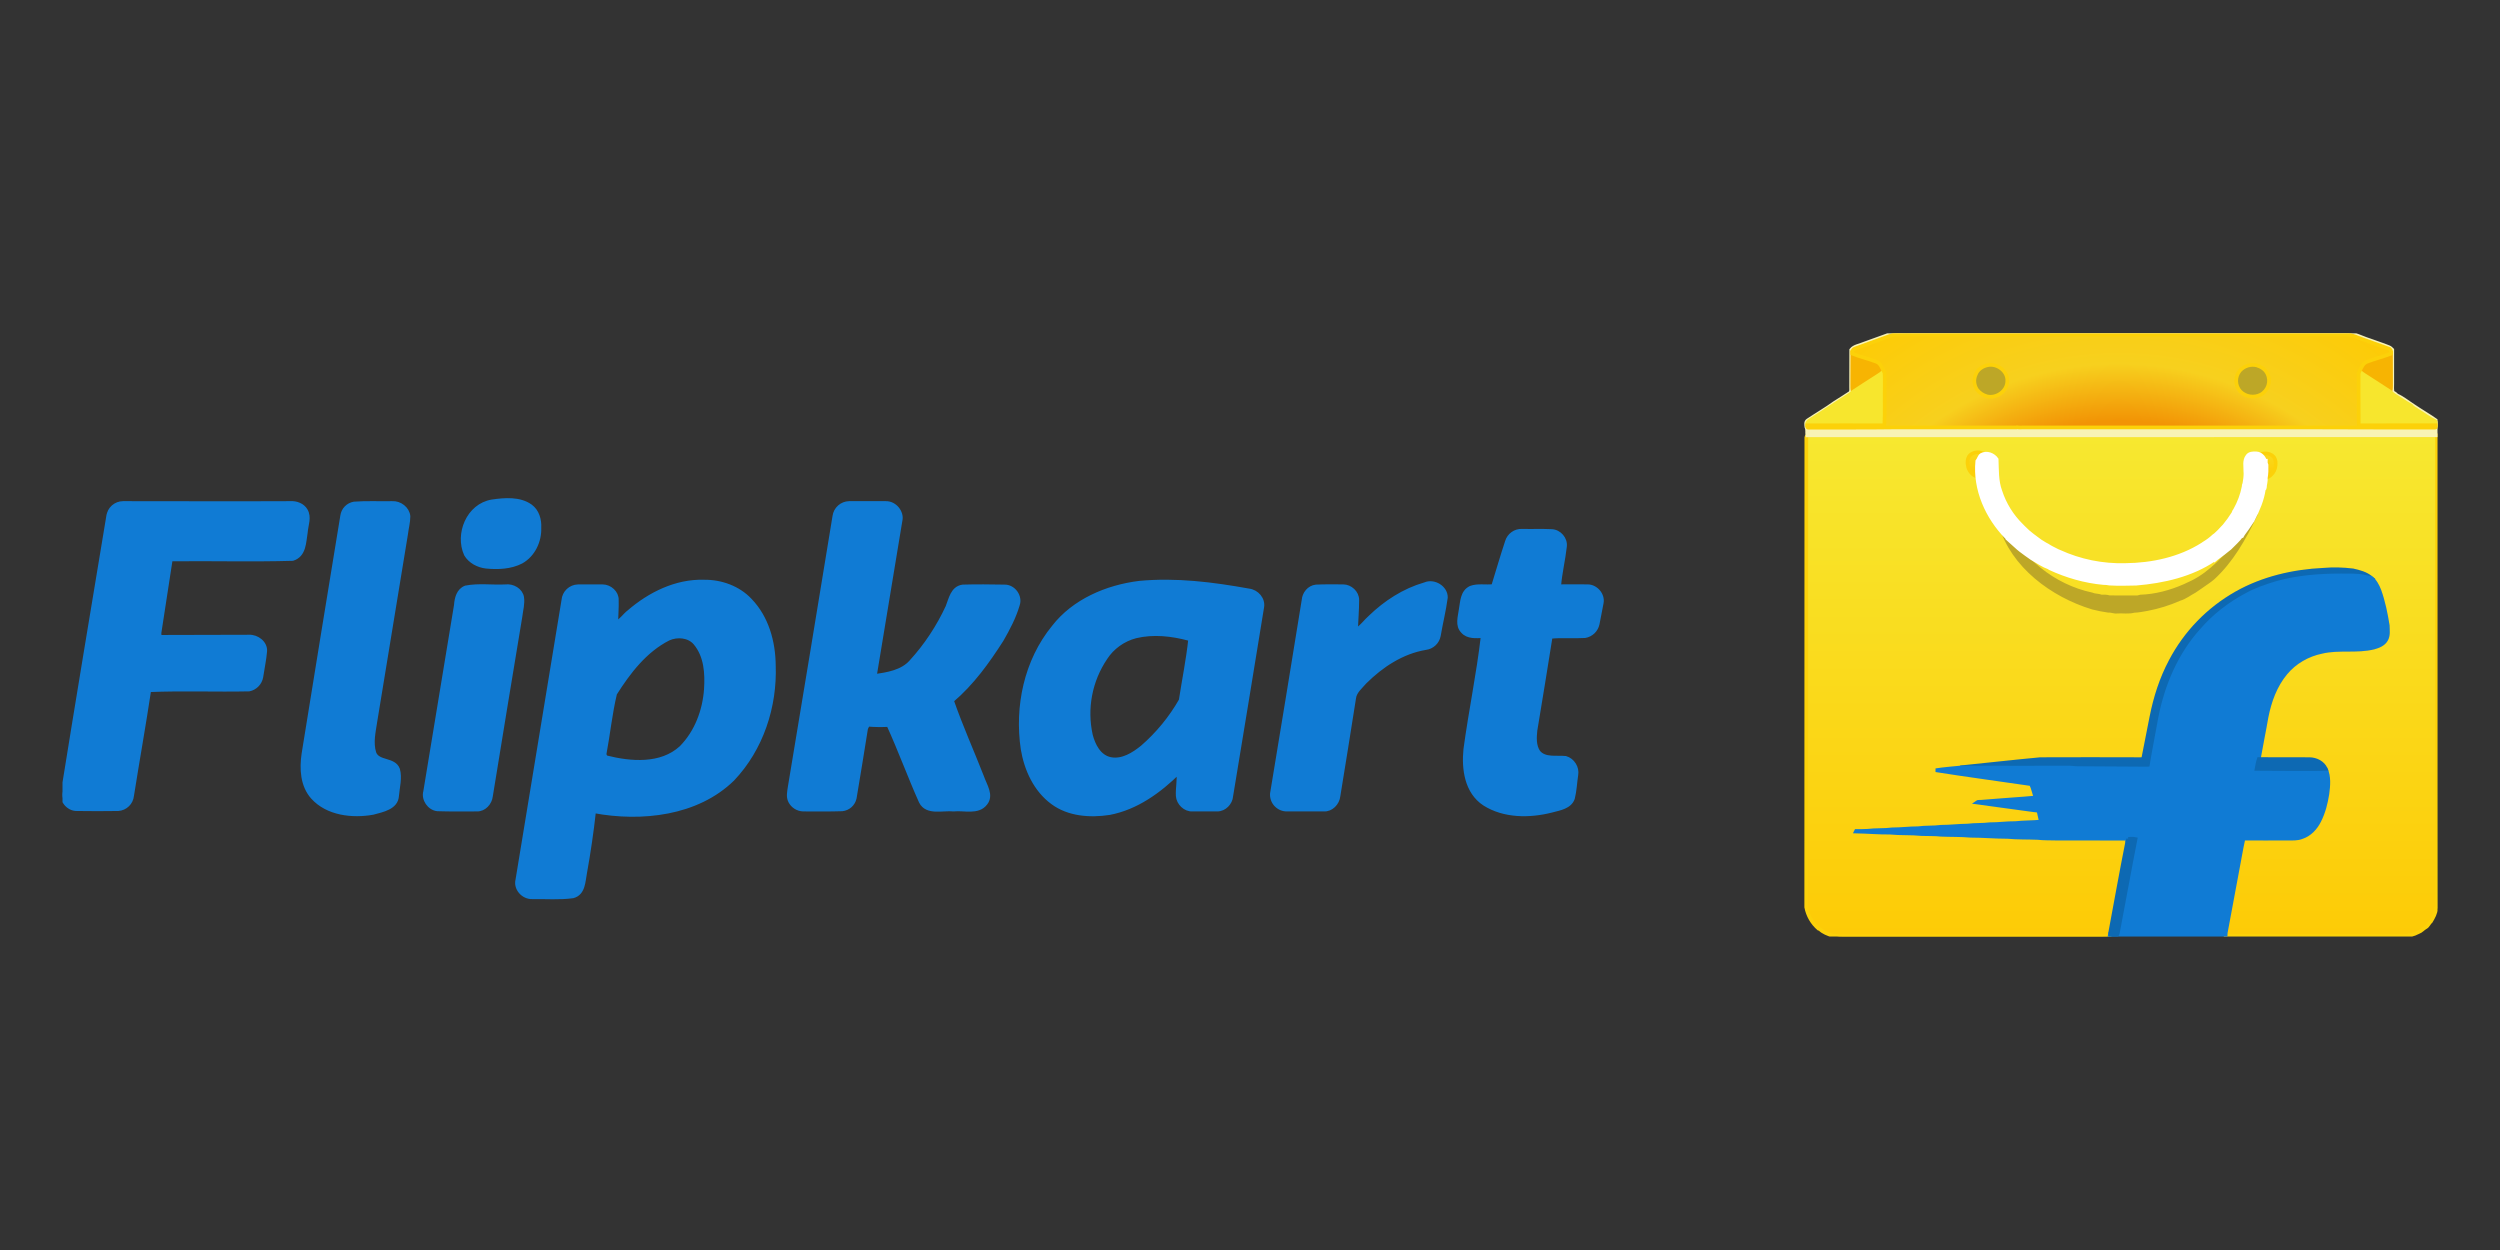 <svg width="120" height="60" viewBox="0 0 120 60" fill="none" xmlns="http://www.w3.org/2000/svg">
<rect x="0" y="0" width="120" height="60" fill="#333333" stroke="none"/>
<g clip-path="url(#clip0_109_1253)">
<path d="M116.978 21.018C116.966 20.976 116.951 20.935 116.935 20.895C106.87 20.898 96.809 20.895 86.75 20.898C86.725 20.924 86.708 20.957 86.703 20.992C86.703 28.511 86.703 36.026 86.698 43.545C86.774 43.949 86.986 44.315 87.299 44.583C87.311 44.589 87.34 44.592 87.353 44.596C87.51 44.755 87.735 44.833 87.948 44.907C88.106 44.898 88.258 44.963 88.415 44.949H100.906C101.026 44.943 101.147 44.963 101.263 44.92L101.275 44.858L101.288 44.768C101.556 43.327 101.815 41.882 102.1 40.443L102.126 40.258C100.969 40.253 99.81 40.258 98.653 40.253C98.373 40.246 98.085 40.253 97.803 40.221C97.325 40.201 96.84 40.217 96.361 40.172C95.763 40.172 95.174 40.117 94.58 40.117C94.113 40.074 93.639 40.09 93.169 40.069C92.863 40.032 92.548 40.05 92.239 40.036C91.732 39.982 91.22 40.02 90.713 39.967C90.177 39.971 89.644 39.925 89.108 39.913C89.113 39.906 89.116 39.898 89.117 39.889C89.294 39.893 89.468 39.88 89.647 39.877C90.042 39.828 90.442 39.86 90.836 39.808C91.249 39.808 91.658 39.754 92.068 39.754C92.434 39.705 92.803 39.734 93.169 39.685C93.599 39.685 94.019 39.631 94.448 39.627C94.801 39.582 95.157 39.607 95.51 39.562C95.923 39.565 96.33 39.504 96.741 39.508C97.146 39.464 97.558 39.475 97.962 39.435C97.924 39.283 97.893 39.131 97.859 38.981C97.83 38.887 97.71 38.907 97.635 38.894C96.712 38.767 95.794 38.641 94.877 38.518C94.936 38.472 95.018 38.492 95.085 38.485C95.8 38.431 96.509 38.371 97.222 38.322C97.385 38.313 97.54 38.286 97.703 38.281C97.631 38.067 97.588 37.834 97.49 37.638C95.964 37.414 94.439 37.213 92.919 36.971C93.313 36.909 93.713 36.88 94.108 36.84L94.142 36.828C95.403 36.701 96.67 36.556 97.931 36.439C99.533 36.431 101.131 36.435 102.732 36.439C102.784 36.431 102.873 36.457 102.882 36.384L103.271 34.396C103.456 33.476 103.743 32.568 104.19 31.728C104.907 30.36 106.004 29.229 107.35 28.471C108.613 27.758 110.073 27.415 111.526 27.349C111.999 27.308 112.474 27.32 112.941 27.377C113.249 27.447 113.562 27.529 113.804 27.729C114.003 27.885 114.123 28.115 114.212 28.345C114.407 28.887 114.519 29.452 114.611 30.022C114.615 30.25 114.659 30.509 114.53 30.717C114.412 30.921 114.174 31.021 113.949 31.081C113.129 31.287 112.27 31.093 111.452 31.287C110.775 31.424 110.146 31.785 109.717 32.306C109.21 32.91 108.944 33.663 108.794 34.417C108.68 35.087 108.535 35.76 108.421 36.435C109.228 36.439 110.041 36.431 110.851 36.439C111.175 36.439 111.506 36.611 111.637 36.905C111.807 37.282 111.769 37.707 111.714 38.105C111.646 38.55 111.535 38.992 111.327 39.403C111.153 39.75 110.864 40.069 110.469 40.191C110.265 40.269 110.044 40.253 109.827 40.253C109.114 40.253 108.399 40.262 107.686 40.253C107.572 40.756 107.495 41.272 107.393 41.784C107.207 42.779 107.024 43.776 106.836 44.775C106.831 44.821 106.829 44.868 106.829 44.914C107.163 44.932 107.498 44.914 107.835 44.923C110.325 44.923 112.818 44.92 115.312 44.923C115.581 44.932 115.848 44.87 116.086 44.742C116.226 44.694 116.311 44.576 116.434 44.509C116.553 44.444 116.587 44.31 116.689 44.223C116.799 44.035 116.913 43.838 116.924 43.617C116.945 43.616 116.966 43.614 116.987 43.61C116.973 36.078 116.987 28.547 116.978 21.018Z" fill="url(#paint0_linear_109_1253)" stroke="#FCD109" stroke-width="0.176"/>
<path d="M90.662 16.065C91.024 15.955 91.403 16.029 91.772 16.004C98.709 16.007 105.647 16.004 112.585 16.004C112.997 15.987 113.358 16.212 113.741 16.328C114.047 16.445 114.365 16.539 114.671 16.666C114.735 16.691 114.782 16.744 114.829 16.789C114.825 17.33 114.829 17.875 114.829 18.418C114.832 18.562 114.807 18.709 114.858 18.848C114.948 18.861 114.993 18.926 115.053 18.979C115.334 19.102 115.572 19.304 115.828 19.467C116.208 19.728 116.616 19.956 116.991 20.227C117.009 20.334 116.995 20.444 116.96 20.542C116.924 20.658 116.948 20.781 116.935 20.895C106.87 20.898 96.811 20.895 86.75 20.898C86.729 20.765 86.768 20.627 86.707 20.5C86.7 20.395 86.66 20.256 86.767 20.182C87.192 19.896 87.642 19.639 88.059 19.335C88.317 19.176 88.569 19.011 88.819 18.848C88.869 18.767 88.853 18.664 88.853 18.573C88.853 17.98 88.853 17.388 88.857 16.794C89.001 16.613 89.253 16.593 89.452 16.503C89.855 16.357 90.263 16.213 90.664 16.065H90.662ZM90.688 16.134C90.145 16.335 89.597 16.528 89.052 16.727C88.98 16.74 88.943 16.802 88.904 16.854C88.907 16.889 88.913 16.945 88.913 16.977C88.907 17.469 88.913 17.96 88.907 18.452C88.913 18.573 88.895 18.696 88.943 18.807C88.888 18.863 88.826 18.913 88.759 18.955C88.144 19.339 87.548 19.757 86.931 20.137C86.826 20.198 86.707 20.281 86.741 20.415C86.719 20.489 86.759 20.551 86.839 20.531C88.173 20.522 89.503 20.538 90.838 20.518C92.821 20.518 94.801 20.522 96.784 20.518L96.815 20.506C96.905 20.526 96.992 20.518 97.086 20.518C100.68 20.518 104.276 20.522 107.873 20.518C109.004 20.522 110.138 20.518 111.273 20.518C113.142 20.518 115.015 20.535 116.884 20.526C116.939 20.515 116.957 20.477 116.935 20.412C116.931 20.346 116.957 20.256 116.884 20.214C116.588 20.081 116.332 19.871 116.048 19.708C115.945 19.626 115.813 19.581 115.737 19.471C115.444 19.311 115.172 19.114 114.883 18.939C114.829 18.906 114.785 18.852 114.738 18.807C114.763 18.719 114.775 18.628 114.774 18.537C114.769 18.018 114.774 17.498 114.769 16.977C114.782 16.896 114.778 16.802 114.7 16.749C114.192 16.572 113.687 16.384 113.18 16.204C113.021 16.134 112.852 16.087 112.679 16.065H90.965C90.871 16.069 90.782 16.114 90.688 16.134Z" fill="#F8F3B5" stroke="#F8F3B5" stroke-width="0.176"/>
<path d="M88.912 16.977C89.285 17.129 89.685 17.214 90.063 17.363C90.268 17.44 90.331 17.652 90.42 17.824C90.328 17.909 90.227 17.983 90.12 18.047C89.727 18.3 89.329 18.546 88.943 18.807C88.894 18.698 88.912 18.573 88.907 18.452C88.912 17.96 88.907 17.469 88.912 16.977ZM113.616 17.363C113.996 17.218 114.391 17.12 114.769 16.977C114.772 17.498 114.769 18.018 114.772 18.537C114.772 18.627 114.763 18.721 114.738 18.808C114.407 18.586 114.072 18.378 113.741 18.161C113.578 18.047 113.401 17.962 113.256 17.82C113.347 17.648 113.413 17.44 113.618 17.363H113.616Z" fill="#F7B402" stroke="#F7B402" stroke-width="0.176"/>
<path d="M95.394 17.531C95.863 17.422 96.386 17.826 96.348 18.296C96.352 18.758 95.845 19.134 95.383 19.029C95.193 18.977 95.025 18.866 94.902 18.712C94.827 18.605 94.781 18.48 94.77 18.349C94.759 18.218 94.783 18.087 94.839 17.969C94.924 17.739 95.154 17.583 95.396 17.531H95.394ZM107.518 17.788C107.617 17.68 107.742 17.6 107.881 17.555C108.02 17.511 108.168 17.504 108.311 17.535C108.528 17.596 108.74 17.732 108.834 17.936C108.922 18.113 108.938 18.318 108.878 18.506C108.817 18.695 108.686 18.853 108.512 18.946C108.353 19.026 108.173 19.053 107.997 19.025C107.822 18.996 107.66 18.913 107.534 18.787C107.411 18.651 107.341 18.474 107.338 18.291C107.334 18.107 107.398 17.928 107.516 17.788H107.518Z" fill="#BDA727" stroke="#BDA727" stroke-width="0.176"/>
<path d="M90.12 18.045C90.227 17.982 90.328 17.908 90.42 17.824L90.451 17.853C90.48 18.067 90.458 18.284 90.467 18.495C90.454 19.134 90.48 19.776 90.449 20.415C89.213 20.415 87.977 20.408 86.74 20.415C86.707 20.281 86.826 20.198 86.933 20.137C87.548 19.757 88.144 19.34 88.761 18.955C88.826 18.912 88.887 18.863 88.942 18.807C89.329 18.546 89.727 18.3 90.118 18.047L90.12 18.045ZM113.213 17.963C113.213 17.911 113.227 17.866 113.256 17.82C113.401 17.96 113.578 18.047 113.741 18.161C114.072 18.378 114.407 18.586 114.738 18.807C114.785 18.852 114.829 18.906 114.883 18.939C115.173 19.114 115.444 19.311 115.737 19.471C115.813 19.579 115.945 19.626 116.048 19.706C116.332 19.871 116.588 20.081 116.884 20.214C116.957 20.256 116.931 20.346 116.935 20.412C115.699 20.415 114.467 20.408 113.231 20.415C113.209 20.252 113.222 20.09 113.218 19.928C113.218 19.273 113.209 18.618 113.213 17.963Z" fill="#F7E62D" stroke="#F7E62D" stroke-width="0.176"/>
<path d="M116.935 20.412C115.699 20.415 114.467 20.408 113.231 20.415C113.209 20.252 113.222 20.09 113.218 19.928C113.218 19.273 113.209 18.618 113.215 17.963C113.215 17.911 113.227 17.866 113.256 17.82C113.347 17.648 113.414 17.44 113.618 17.363C113.996 17.218 114.391 17.12 114.769 16.977C114.782 16.896 114.778 16.802 114.7 16.749C114.19 16.572 113.687 16.384 113.18 16.204C113.021 16.134 112.852 16.087 112.679 16.065H90.965C90.871 16.069 90.782 16.114 90.688 16.134C90.145 16.335 89.597 16.527 89.052 16.727C88.98 16.74 88.943 16.802 88.904 16.854C88.907 16.889 88.913 16.945 88.913 16.977C89.285 17.129 89.685 17.214 90.064 17.363C90.268 17.44 90.331 17.652 90.42 17.824L90.451 17.853C90.48 18.067 90.458 18.284 90.467 18.495C90.454 19.134 90.48 19.776 90.449 20.415C89.213 20.415 87.977 20.408 86.739 20.415C86.721 20.488 86.757 20.551 86.839 20.531C88.173 20.522 89.503 20.538 90.838 20.518C92.821 20.518 94.801 20.522 96.784 20.518L96.815 20.506C96.903 20.526 96.992 20.518 97.086 20.518C100.68 20.518 104.276 20.522 107.873 20.518C109.004 20.522 110.138 20.518 111.271 20.518C113.14 20.518 115.015 20.535 116.884 20.526C116.939 20.513 116.957 20.477 116.935 20.412ZM94.839 17.969C94.924 17.739 95.154 17.583 95.396 17.531C95.863 17.422 96.386 17.824 96.348 18.296C96.352 18.758 95.845 19.134 95.382 19.027C95.193 18.976 95.025 18.866 94.902 18.712C94.827 18.605 94.782 18.48 94.77 18.349C94.759 18.218 94.783 18.087 94.839 17.969ZM107.516 17.788C107.615 17.679 107.741 17.599 107.881 17.555C108.02 17.51 108.169 17.503 108.313 17.535C108.528 17.596 108.74 17.73 108.834 17.936C108.922 18.113 108.937 18.318 108.877 18.507C108.816 18.695 108.685 18.853 108.51 18.946C108.351 19.026 108.171 19.053 107.995 19.025C107.82 18.996 107.658 18.913 107.533 18.787C107.409 18.65 107.34 18.474 107.337 18.29C107.334 18.107 107.398 17.928 107.516 17.788Z" fill="url(#paint1_radial_109_1253)" stroke="#FCD109" stroke-width="0.176"/>
<path d="M108.6 22.21C108.658 22.223 108.291 21.868 108.361 21.852C108.43 21.861 108.687 21.667 109 21.825C109.311 21.982 109.234 22.35 109.199 22.487C109.156 22.65 109.049 22.753 108.964 22.835C108.917 22.871 108.812 22.929 108.749 22.925C108.787 22.724 108.664 22.69 108.655 22.487L108.6 22.21Z" fill="url(#paint2_linear_109_1253)" stroke="#FCD109" stroke-width="0.176"/>
<path d="M95.018 22.433C95.009 22.637 94.886 22.668 94.924 22.871C94.861 22.874 94.756 22.817 94.709 22.78C94.598 22.69 94.517 22.569 94.474 22.433C94.439 22.295 94.363 21.926 94.672 21.771C94.986 21.613 95.243 21.807 95.311 21.798C95.384 21.814 95.014 22.169 95.074 22.156L95.018 22.433Z" fill="url(#paint3_linear_109_1253)" stroke="#FCD109" stroke-width="0.176"/>
<path d="M108.043 24.831C108.108 24.778 108.15 24.778 108.235 24.778C107.724 25.842 107.131 26.906 106.235 27.735C106.139 27.817 106.039 27.893 105.933 27.963L105.631 28.173C105.533 28.237 105.437 28.303 105.341 28.372C105.099 28.498 104.887 28.676 104.618 28.752C104.123 28.972 103.604 29.134 103.072 29.235C102.864 29.269 102.652 29.318 102.439 29.322C102.176 29.394 101.896 29.342 101.628 29.358C101.48 29.383 101.348 29.302 101.203 29.318C100.951 29.282 100.701 29.233 100.454 29.17C98.505 28.585 96.594 27.152 96.037 25.216C96.012 25.085 95.999 24.951 95.999 24.818C96.058 24.934 96.12 25.048 96.183 25.162C96.976 26.826 98.548 28.135 100.405 28.529C100.555 28.596 100.718 28.573 100.863 28.631C100.995 28.631 101.123 28.625 101.25 28.667C101.688 28.676 102.126 28.67 102.564 28.67C102.622 28.676 102.678 28.647 102.737 28.634C103.467 28.611 104.181 28.417 104.846 28.127C104.979 28.07 105.11 28.008 105.24 27.943C105.463 27.83 105.676 27.698 105.877 27.548C106.679 26.942 107.337 26.166 107.804 25.276L108.043 24.832V24.831Z" fill="#BDA727" stroke="#BDA727" stroke-width="0.176"/>
<path d="M107.35 28.469C108.613 27.758 110.073 27.415 111.526 27.348C111.998 27.308 112.474 27.32 112.941 27.378C113.249 27.447 113.562 27.529 113.804 27.729C113.681 27.738 113.562 27.684 113.439 27.668C113.09 27.603 112.729 27.628 112.377 27.619C111.352 27.619 110.321 27.697 109.329 27.966C108.807 28.107 108.301 28.305 107.822 28.556C107.008 28.991 106.271 29.562 105.676 30.25C104.614 31.426 103.989 32.915 103.689 34.434C103.544 35.248 103.378 36.059 103.246 36.877C103.034 36.896 102.817 36.886 102.605 36.886C101.67 36.882 100.736 36.877 99.8 36.867C99.601 36.877 99.406 36.831 99.207 36.844C97.506 36.853 95.807 36.84 94.108 36.84L94.142 36.828C95.403 36.701 96.67 36.556 97.931 36.439C99.533 36.431 101.13 36.435 102.732 36.439C102.783 36.431 102.873 36.457 102.88 36.384C103.012 35.722 103.141 35.06 103.271 34.396C103.454 33.476 103.743 32.568 104.19 31.728C104.907 30.36 106.004 29.229 107.35 28.471V28.469Z" fill="#0D69B3" stroke="#0D69B3" stroke-width="0.176"/>
<path d="M109.331 27.966C110.321 27.697 111.353 27.619 112.377 27.619C112.73 27.628 113.092 27.603 113.439 27.668C113.562 27.686 113.681 27.738 113.805 27.729C114.004 27.885 114.123 28.115 114.212 28.345C114.407 28.887 114.519 29.452 114.612 30.022C114.615 30.25 114.659 30.509 114.53 30.717C114.413 30.921 114.174 31.021 113.949 31.082C113.13 31.287 112.27 31.093 111.452 31.287C110.775 31.424 110.147 31.786 109.717 32.306C109.21 32.912 108.944 33.663 108.794 34.417C108.68 35.087 108.537 35.76 108.421 36.435C108.371 36.587 108.342 36.75 108.313 36.909C109.114 36.922 109.918 36.909 110.719 36.918C111.027 36.909 111.331 36.925 111.637 36.905C111.807 37.282 111.769 37.707 111.715 38.105C111.646 38.55 111.535 38.992 111.327 39.403C111.154 39.75 110.864 40.069 110.47 40.191C110.265 40.269 110.044 40.253 109.827 40.253C109.114 40.253 108.399 40.262 107.687 40.253C107.573 40.756 107.495 41.272 107.393 41.784C107.207 42.779 107.024 43.778 106.836 44.775C106.831 44.821 106.829 44.868 106.829 44.914V44.92C104.972 44.92 103.119 44.923 101.263 44.92L101.275 44.858L101.288 44.768L101.301 44.891C101.417 44.904 101.625 44.96 101.654 44.8C101.943 43.295 102.211 41.779 102.508 40.273C102.391 40.249 102.272 40.248 102.155 40.269C102.137 40.327 102.12 40.385 102.101 40.441L102.126 40.258C100.97 40.253 99.81 40.258 98.655 40.253C98.373 40.246 98.085 40.253 97.805 40.221C97.325 40.201 96.84 40.217 96.361 40.172C95.765 40.172 95.175 40.117 94.58 40.117C94.113 40.074 93.641 40.09 93.169 40.069C92.863 40.032 92.55 40.05 92.239 40.036C91.732 39.982 91.22 40.02 90.713 39.967C90.179 39.971 89.644 39.925 89.108 39.913C89.113 39.906 89.116 39.898 89.117 39.889C89.294 39.893 89.468 39.88 89.647 39.877C90.042 39.828 90.444 39.86 90.836 39.808C91.249 39.808 91.658 39.754 92.069 39.754C92.434 39.705 92.805 39.734 93.169 39.685C93.599 39.685 94.019 39.631 94.448 39.627C94.801 39.582 95.157 39.607 95.51 39.562C95.923 39.565 96.33 39.504 96.743 39.508C97.146 39.464 97.557 39.475 97.962 39.435C97.924 39.283 97.893 39.131 97.861 38.981C97.83 38.887 97.711 38.907 97.635 38.894C96.712 38.767 95.794 38.641 94.877 38.518C94.937 38.472 95.018 38.492 95.085 38.485C95.8 38.431 96.509 38.371 97.222 38.322C97.385 38.313 97.54 38.286 97.703 38.281C97.631 38.067 97.588 37.834 97.49 37.638C95.964 37.412 94.439 37.213 92.919 36.971C93.314 36.909 93.713 36.88 94.108 36.84C95.809 36.84 97.508 36.853 99.207 36.844C99.406 36.831 99.602 36.877 99.801 36.869L102.605 36.886C102.817 36.886 103.034 36.898 103.248 36.877C103.378 36.059 103.545 35.248 103.689 34.434C103.99 32.914 104.616 31.424 105.678 30.25C106.271 29.562 107.006 28.991 107.822 28.556C108.293 28.294 108.812 28.118 109.331 27.966Z" fill="#107BD4" stroke="#107BD4" stroke-width="0.176"/>
<path d="M108.423 36.435C109.228 36.439 110.041 36.431 110.851 36.439C111.175 36.439 111.506 36.611 111.637 36.905C111.331 36.925 111.025 36.909 110.719 36.918C109.918 36.909 109.114 36.922 108.313 36.909C108.341 36.75 108.37 36.587 108.421 36.435H108.423ZM102.155 40.271C102.271 40.25 102.391 40.251 102.508 40.275C102.211 41.78 101.943 43.295 101.653 44.8C101.625 44.96 101.416 44.904 101.301 44.891L101.288 44.768C101.556 43.327 101.815 41.882 102.1 40.443C102.12 40.386 102.139 40.328 102.155 40.269V40.271Z" fill="#0D69B3" stroke="#0D69B3" stroke-width="0.176"/>
<path d="M108.794 22.324C108.764 22.261 108.75 22.19 108.754 22.12L108.722 22.123C108.669 21.944 108.513 21.772 108.309 21.763C108.155 21.753 107.965 21.756 107.875 21.895C107.706 22.116 107.786 22.398 107.777 22.648L107.782 22.71C107.782 22.878 107.761 23.041 107.73 23.206C107.705 23.255 107.693 23.309 107.694 23.365C107.621 23.748 107.477 24.13 107.281 24.478C107.243 24.524 107.215 24.578 107.2 24.637C107.068 24.849 106.921 25.051 106.762 25.243C106.737 25.264 106.715 25.287 106.695 25.312C106.584 25.444 106.465 25.554 106.342 25.668C106.311 25.686 106.291 25.704 106.266 25.723C106.119 25.86 105.958 25.982 105.785 26.084L105.718 26.131C104.63 26.823 103.307 27.109 102.021 27.121C100.926 27.153 99.839 26.932 98.843 26.475L98.766 26.443C98.601 26.356 98.431 26.282 98.277 26.177L98.172 26.122C98.015 26.034 97.865 25.933 97.725 25.82C97.678 25.779 97.627 25.748 97.577 25.71C97.419 25.593 97.271 25.462 97.135 25.321L97.034 25.218C96.568 24.761 96.219 24.198 96.017 23.576C95.836 23.09 95.861 22.558 95.84 22.047C95.686 21.821 95.364 21.695 95.109 21.834C95.002 21.906 94.989 22.042 94.909 22.136C94.777 23.488 95.376 24.832 96.332 25.809C96.332 25.84 96.35 25.862 96.379 25.873C96.549 26.025 96.715 26.18 96.885 26.327C96.916 26.358 96.95 26.386 96.987 26.41C97.157 26.544 97.34 26.667 97.517 26.794C97.551 26.818 97.587 26.84 97.624 26.859C97.859 26.991 98.078 27.147 98.329 27.235C98.347 27.248 98.376 27.27 98.393 27.277C99.2 27.65 100.07 27.903 100.962 27.985C101.06 27.985 101.158 27.994 101.255 28.013C101.681 28.039 102.106 28.026 102.531 28.017C103.843 27.909 105.198 27.601 106.295 26.855L106.308 26.873C106.339 26.846 106.372 26.819 106.405 26.794C106.622 26.639 106.833 26.477 107.039 26.307C107.225 26.112 107.442 25.931 107.6 25.706L107.625 25.717L107.672 25.636C107.817 25.448 107.947 25.252 108.076 25.055C108.085 25.042 108.104 25.022 108.112 25.01L108.097 24.993L108.152 24.928C108.387 24.47 108.593 23.991 108.665 23.482C108.696 23.471 108.712 23.446 108.712 23.417C108.716 23.254 108.776 23.099 108.76 22.934C108.796 22.735 108.801 22.529 108.794 22.324Z" fill="white" stroke="white" stroke-width="0.176"/>
<path d="M23.619 24.072C24.235 23.982 24.944 23.927 25.465 24.297C25.791 24.532 25.909 24.957 25.885 25.337C25.909 25.963 25.606 26.635 25.026 26.96C24.513 27.228 23.898 27.25 23.33 27.195C22.946 27.15 22.563 26.948 22.366 26.613C21.924 25.639 22.471 24.262 23.619 24.072ZM5.199 24.778C5.22 24.606 5.303 24.447 5.433 24.331C5.563 24.216 5.731 24.151 5.904 24.15C8.59 24.15 11.261 24.163 13.933 24.15C14.223 24.128 14.536 24.251 14.675 24.497C14.874 24.834 14.699 25.203 14.675 25.549C14.594 26.019 14.617 26.645 14.049 26.825C12.097 26.881 10.146 26.825 8.193 26.848C8.009 28.033 7.833 29.209 7.649 30.384C7.649 30.429 7.66 30.529 7.66 30.574C9.089 30.563 10.519 30.574 11.946 30.563C12.341 30.54 12.761 30.865 12.724 31.269C12.688 31.681 12.598 32.083 12.538 32.499C12.511 32.644 12.442 32.778 12.339 32.883C12.236 32.989 12.103 33.061 11.959 33.091C10.367 33.125 8.751 33.058 7.16 33.125C6.905 34.815 6.603 36.504 6.335 38.194C6.318 38.362 6.243 38.518 6.121 38.635C6 38.752 5.841 38.822 5.673 38.833C5.01 38.843 4.348 38.843 3.688 38.833C3.257 38.843 2.91 38.384 3.025 37.993C3.733 33.585 4.466 29.186 5.197 24.778H5.199ZM16.998 24.174C17.603 24.128 18.218 24.163 18.823 24.15C19.193 24.128 19.564 24.409 19.601 24.778C19.601 25.067 19.519 25.359 19.485 25.65C18.996 28.649 18.497 31.649 18.01 34.647C17.939 35.129 17.811 35.642 17.963 36.136C18.137 36.629 18.915 36.415 19.103 36.931C19.217 37.343 19.09 37.781 19.054 38.206C19.02 38.766 18.357 38.889 17.905 39.012C16.917 39.191 15.721 39.057 15.012 38.273C14.501 37.702 14.467 36.896 14.572 36.18C15.187 32.376 15.802 28.571 16.43 24.755C16.451 24.61 16.517 24.476 16.619 24.371C16.722 24.267 16.854 24.198 16.998 24.174ZM40.055 24.778C40.078 24.607 40.161 24.45 40.289 24.335C40.417 24.22 40.582 24.155 40.754 24.15H42.518C42.96 24.139 43.32 24.599 43.217 25.001C42.809 27.485 42.392 29.97 41.986 32.454C42.601 32.364 43.298 32.253 43.727 31.772C44.447 30.988 45.041 30.082 45.482 29.13C45.632 28.761 45.714 28.225 46.213 28.156C46.876 28.135 47.549 28.145 48.211 28.156C48.663 28.145 49 28.638 48.85 29.041C48.676 29.635 48.385 30.181 48.083 30.708C47.409 31.761 46.666 32.801 45.69 33.628C46.121 34.871 46.667 36.08 47.142 37.3C47.281 37.702 47.619 38.172 47.304 38.563C46.944 39.033 46.271 38.798 45.772 38.854C45.249 38.8 44.494 39.055 44.203 38.485C43.656 37.266 43.204 36.011 42.647 34.794C42.317 34.812 41.987 34.807 41.659 34.781L41.568 34.962C41.393 36.08 41.206 37.199 41.02 38.317C40.988 38.455 40.914 38.58 40.808 38.675C40.702 38.769 40.569 38.828 40.428 38.843C39.813 38.865 39.185 38.854 38.557 38.854C38.427 38.851 38.301 38.813 38.191 38.744C38.081 38.676 37.991 38.579 37.931 38.463C37.815 38.239 37.884 37.982 37.918 37.736C38.639 33.417 39.348 29.097 40.055 24.778ZM72.337 25.998C72.383 25.844 72.478 25.709 72.609 25.616C72.739 25.523 72.897 25.475 73.058 25.482C73.523 25.495 73.999 25.471 74.474 25.495C74.858 25.505 75.16 25.875 75.113 26.233C75.044 26.87 74.882 27.509 74.835 28.145C75.287 28.145 75.752 28.135 76.204 28.145C76.611 28.145 76.948 28.549 76.879 28.929C76.821 29.276 76.74 29.611 76.68 29.959C76.648 30.103 76.573 30.234 76.466 30.336C76.359 30.437 76.223 30.505 76.078 30.529C75.52 30.563 74.974 30.507 74.427 30.563C74.196 32.061 73.939 33.561 73.696 35.062C73.66 35.407 73.638 35.8 73.847 36.102C74.161 36.471 74.706 36.337 75.149 36.383C75.497 36.482 75.718 36.853 75.66 37.188C75.602 37.568 75.589 37.948 75.497 38.317C75.357 38.733 74.858 38.809 74.474 38.91C73.418 39.18 72.198 39.18 71.257 38.585C70.385 38.015 70.246 36.907 70.34 35.968C70.584 34.155 70.966 32.353 71.176 30.529C70.85 30.54 70.455 30.585 70.211 30.306C69.933 30.026 70.072 29.611 70.119 29.264C70.188 28.895 70.177 28.413 70.595 28.214C70.931 28.089 71.315 28.178 71.675 28.135C71.896 27.418 72.104 26.701 72.337 25.998ZM65.772 29.622C66.503 28.916 67.386 28.337 68.396 28.046C68.84 27.854 69.409 28.212 69.397 28.683C69.315 29.298 69.163 29.903 69.06 30.507C69.033 30.66 68.957 30.8 68.844 30.907C68.731 31.014 68.587 31.082 68.432 31.101C67.292 31.291 66.306 31.951 65.517 32.734C65.318 32.97 65.029 33.192 64.993 33.516C64.747 35.084 64.496 36.651 64.24 38.217C64.204 38.552 63.901 38.878 63.541 38.854H61.777C61.678 38.856 61.581 38.837 61.49 38.799C61.4 38.76 61.318 38.704 61.25 38.632C61.182 38.561 61.13 38.476 61.097 38.384C61.064 38.291 61.05 38.193 61.057 38.094C61.567 34.995 62.079 31.906 62.577 28.806C62.6 28.493 62.834 28.191 63.17 28.156C63.599 28.135 64.03 28.145 64.471 28.145C64.819 28.145 65.144 28.448 65.144 28.795C65.144 29.276 65.099 29.769 65.087 30.261C65.365 30.093 65.539 29.825 65.772 29.622ZM22.351 28.202C22.979 28.079 23.63 28.18 24.256 28.147C24.618 28.1 25 28.325 25.058 28.672C25.105 28.985 25.011 29.287 24.977 29.59C24.501 32.467 24.025 35.34 23.56 38.217C23.524 38.543 23.247 38.865 22.887 38.854C22.259 38.854 21.631 38.865 20.992 38.843C20.598 38.798 20.308 38.362 20.413 37.993C20.913 35.005 21.388 32.029 21.888 29.041C21.911 28.715 22.004 28.335 22.351 28.202ZM59.94 28.346C58.21 28.033 56.444 27.811 54.691 27.977C53.122 28.169 51.542 28.851 50.578 30.094C49.242 31.727 48.79 33.92 49.092 35.957C49.255 36.931 49.697 37.915 50.522 38.52C51.287 39.09 52.32 39.167 53.251 39.023C54.551 38.776 55.655 37.971 56.562 37.075C56.607 37.456 56.515 37.836 56.537 38.206C56.56 38.552 56.886 38.876 57.246 38.854H58.431C58.779 38.854 59.07 38.541 59.093 38.217C59.593 35.185 60.092 32.163 60.581 29.143C60.65 28.763 60.337 28.392 59.94 28.346ZM56.678 33.617C56.193 34.466 55.568 35.226 54.83 35.867C54.412 36.203 53.878 36.549 53.308 36.439C52.751 36.326 52.483 35.767 52.357 35.286C52.217 34.653 52.207 33.998 52.329 33.361C52.45 32.724 52.701 32.119 53.064 31.582C53.39 31.077 53.913 30.697 54.517 30.541C55.364 30.339 56.258 30.44 57.083 30.664L57.13 30.708C57.025 31.681 56.828 32.644 56.678 33.617ZM37.14 31.942C37.129 30.822 36.815 29.647 36.002 28.808C35.445 28.214 34.609 27.912 33.794 27.923C32.448 27.88 31.181 28.517 30.194 29.367C29.975 29.535 29.823 29.781 29.578 29.915C29.578 29.546 29.614 29.177 29.602 28.797C29.614 28.45 29.276 28.147 28.929 28.147H27.743C27.566 28.152 27.397 28.222 27.268 28.344C27.14 28.466 27.061 28.631 27.047 28.808C26.314 33.285 25.572 37.76 24.839 42.234C24.734 42.651 25.107 43.076 25.549 43.063C26.2 43.052 26.86 43.108 27.499 43.02C28.011 42.884 27.999 42.314 28.08 41.9C28.258 40.917 28.402 39.928 28.511 38.936C30.798 39.361 33.458 39.07 35.166 37.401C36.559 35.935 37.211 33.909 37.14 31.942ZM33.889 33.071C33.818 34.101 33.436 35.141 32.693 35.89C31.728 36.775 30.264 36.652 29.079 36.35C29.052 36.308 29.029 36.263 29.01 36.216C29.195 35.242 29.289 34.258 29.52 33.295C30.172 32.264 30.961 31.225 32.088 30.654C32.506 30.463 33.076 30.509 33.378 30.878C33.889 31.493 33.936 32.322 33.889 33.071Z" fill="#107BD4" stroke="#107BD4" stroke-width="0.189"/>
</g>
<defs>
<linearGradient id="paint0_linear_109_1253" x1="101.842" y1="20.895" x2="101.842" y2="44.951" gradientUnits="userSpaceOnUse">
<stop stop-color="#F7E830"/>
<stop offset="1" stop-color="#FDCB06"/>
</linearGradient>
<radialGradient id="paint1_radial_109_1253" cx="0" cy="0" r="1" gradientUnits="userSpaceOnUse" gradientTransform="translate(101.711 31.866) scale(20.311 19.567)">
<stop offset="0.596" stop-color="#F29405"/>
<stop offset="0.736" stop-color="#F7D01E"/>
<stop offset="1" stop-color="#FDCB06"/>
</radialGradient>
<linearGradient id="paint2_linear_109_1253" x1="108.792" y1="21.763" x2="108.798" y2="22.901" gradientUnits="userSpaceOnUse">
<stop stop-color="#FADA1C"/>
<stop offset="1" stop-color="#FDCB06"/>
</linearGradient>
<linearGradient id="paint3_linear_109_1253" x1="94.882" y1="21.709" x2="94.875" y2="22.847" gradientUnits="userSpaceOnUse">
<stop stop-color="#FADA1C"/>
<stop offset="1" stop-color="#FDCB06"/>
</linearGradient>
<clipPath id="clip0_109_1253">
<rect width="114" height="28.952" fill="white" transform="translate(3 16)"/>
</clipPath>
</defs>
</svg>
